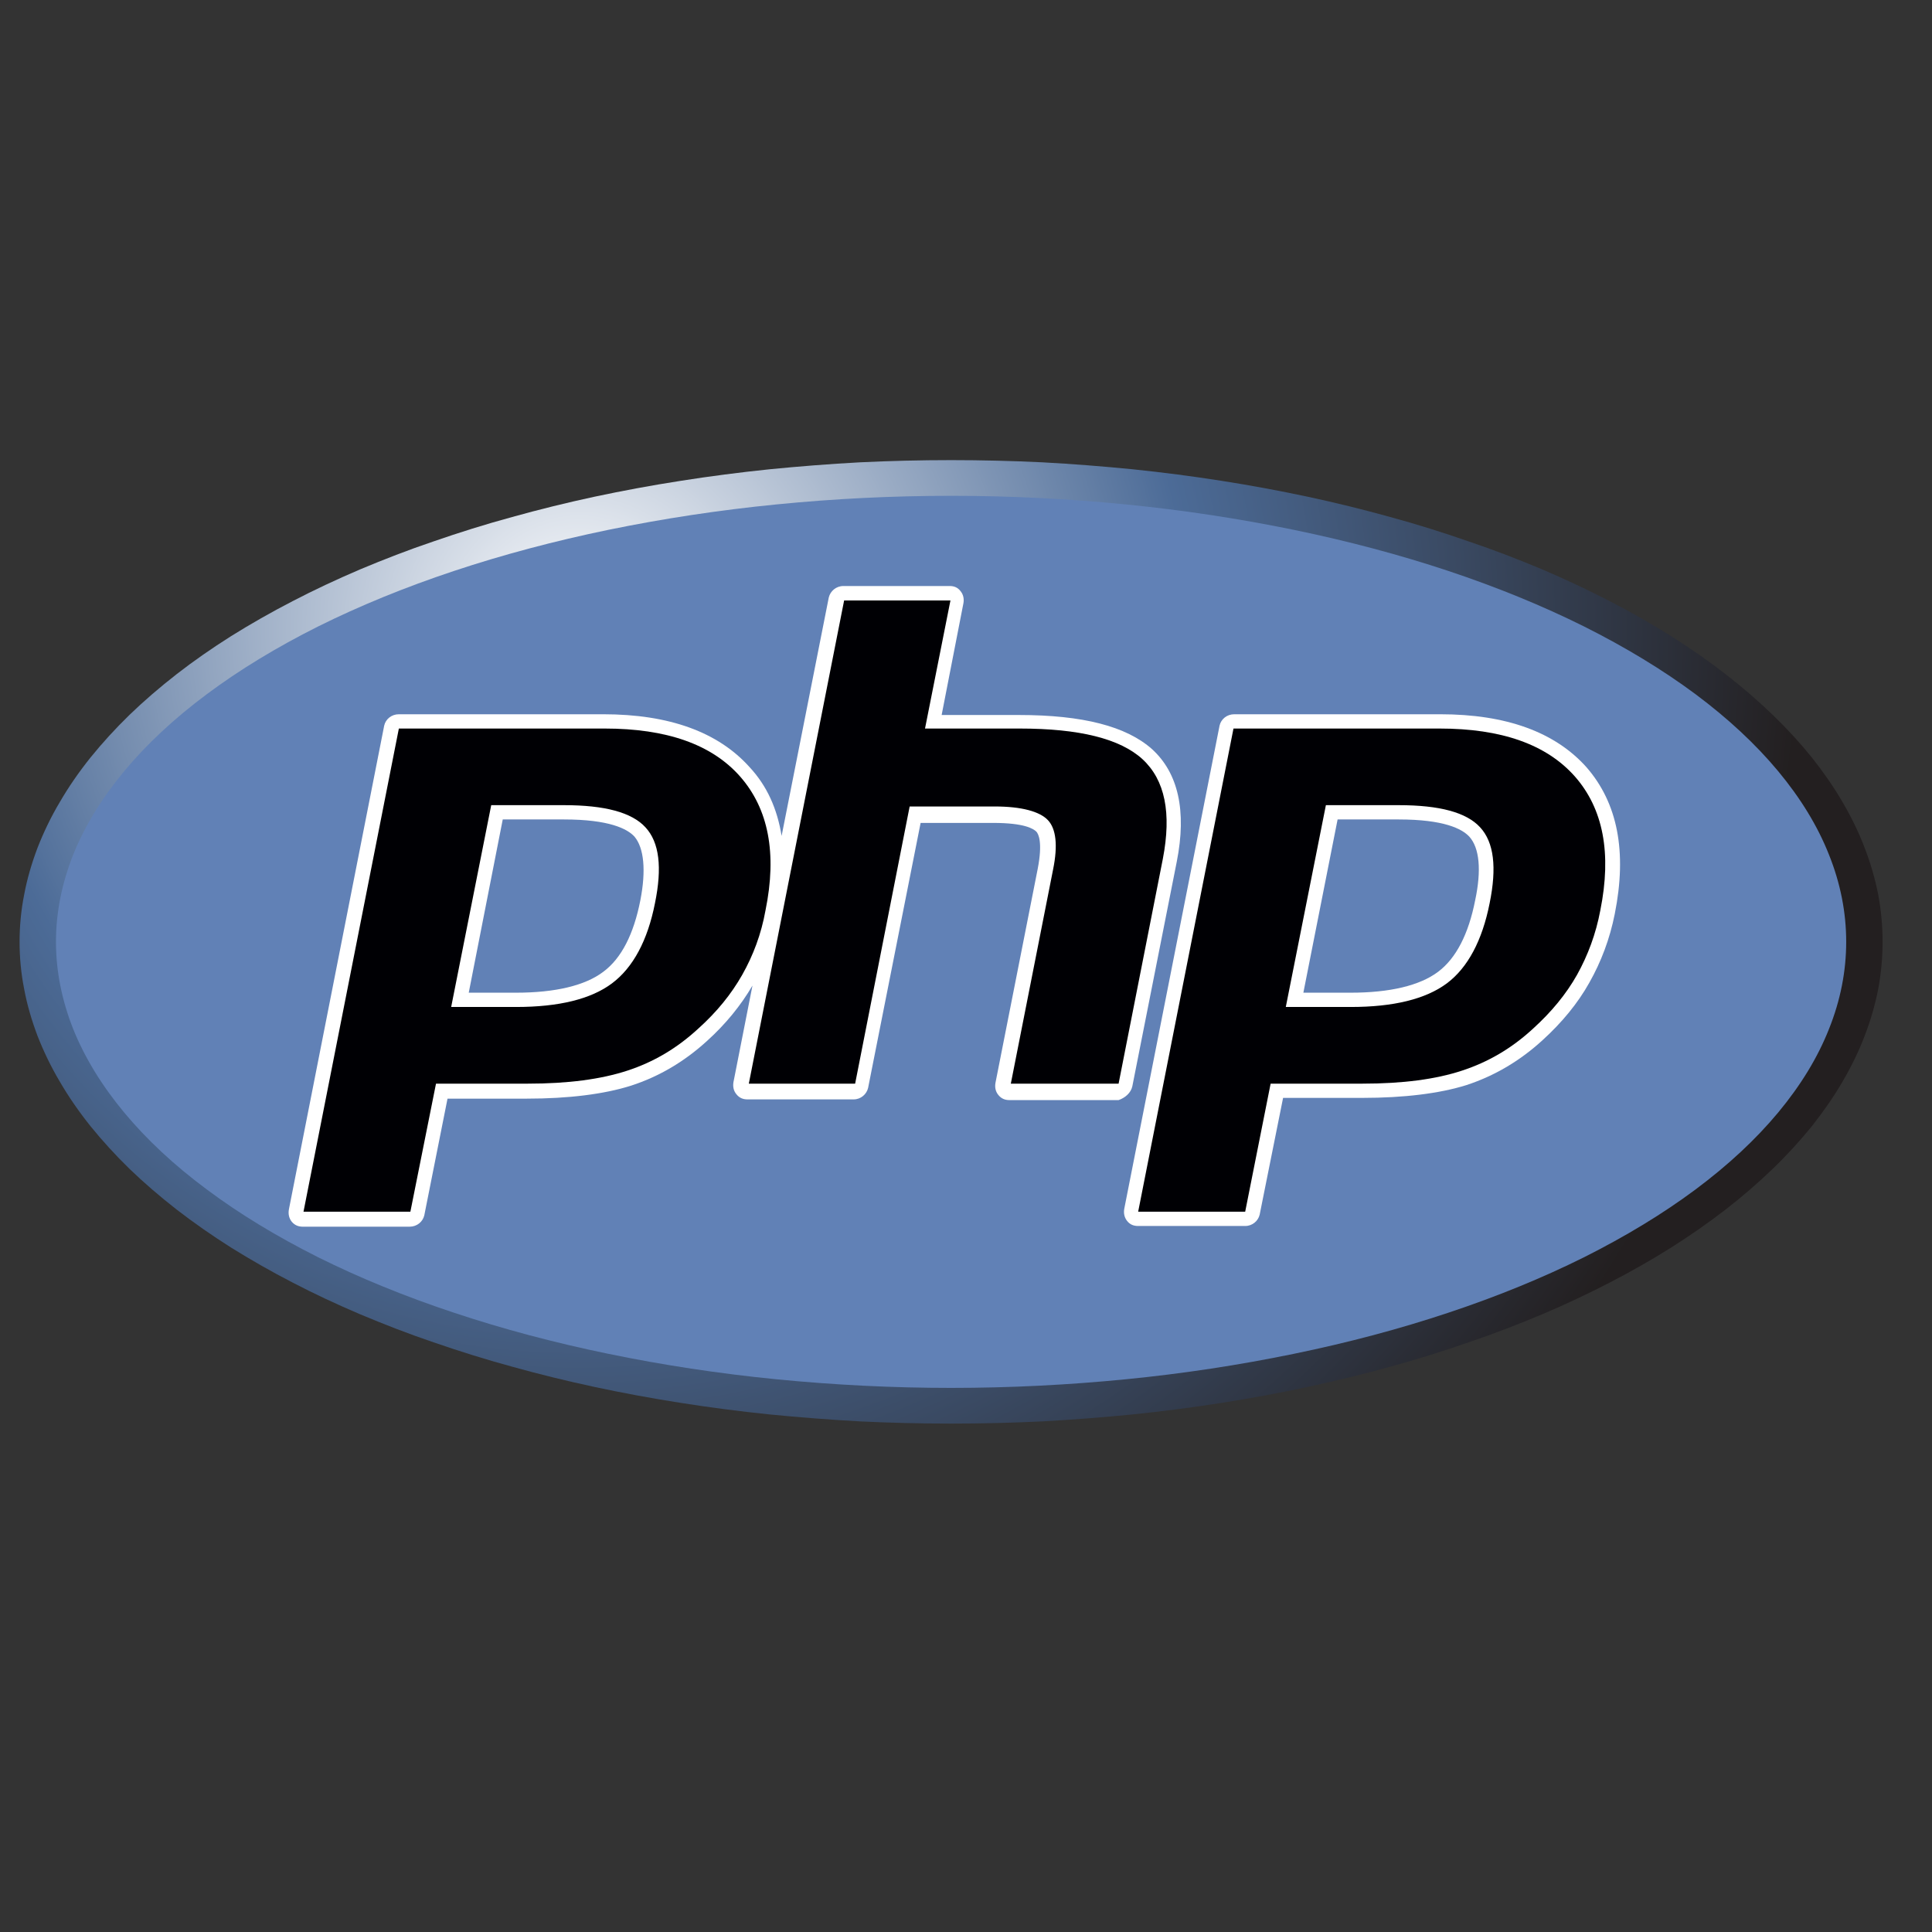 <svg xmlns="http://www.w3.org/2000/svg" xmlns:xlink="http://www.w3.org/1999/xlink" width="55" zoomAndPan="magnify" viewBox="0 0 41.25 41.25" height="55" preserveAspectRatio="xMidYMid meet" version="1.0"><rect x="0" y="0" width="41.25" height="41.25" fill="#333333" stroke="none"/><defs><clipPath id="d99074007a"><path d="M 0.418 9.797 L 40.195 9.797 L 40.195 30.422 L 0.418 30.422 Z M 0.418 9.797 " clip-rule="nonzero"/></clipPath><clipPath id="335873c5e0"><path d="M 40.195 20.109 C 40.195 20.445 40.164 20.781 40.102 21.117 C 40.035 21.453 39.941 21.785 39.812 22.117 C 39.688 22.445 39.527 22.773 39.34 23.094 C 39.152 23.418 38.93 23.734 38.684 24.047 C 38.434 24.355 38.156 24.66 37.848 24.957 C 37.539 25.254 37.207 25.543 36.844 25.824 C 36.48 26.105 36.094 26.375 35.68 26.637 C 35.27 26.895 34.832 27.145 34.371 27.383 C 33.91 27.621 33.43 27.848 32.926 28.062 C 32.422 28.273 31.898 28.477 31.355 28.66 C 30.816 28.848 30.258 29.023 29.684 29.18 C 29.109 29.34 28.52 29.484 27.918 29.613 C 27.316 29.742 26.703 29.855 26.082 29.953 C 25.457 30.051 24.828 30.133 24.188 30.199 C 23.547 30.262 22.906 30.312 22.258 30.348 C 21.609 30.379 20.957 30.395 20.309 30.395 C 19.656 30.395 19.008 30.379 18.359 30.348 C 17.711 30.312 17.066 30.262 16.426 30.199 C 15.789 30.133 15.156 30.051 14.535 29.953 C 13.91 29.855 13.297 29.742 12.695 29.613 C 12.094 29.484 11.508 29.34 10.934 29.18 C 10.359 29.023 9.801 28.848 9.258 28.66 C 8.715 28.477 8.195 28.273 7.691 28.062 C 7.188 27.848 6.703 27.621 6.246 27.383 C 5.785 27.145 5.348 26.895 4.934 26.637 C 4.52 26.375 4.133 26.105 3.77 25.824 C 3.41 25.543 3.074 25.254 2.766 24.957 C 2.461 24.66 2.184 24.355 1.934 24.047 C 1.684 23.734 1.465 23.418 1.277 23.094 C 1.086 22.773 0.93 22.445 0.801 22.117 C 0.676 21.785 0.578 21.453 0.516 21.117 C 0.449 20.781 0.418 20.445 0.418 20.109 C 0.418 19.773 0.449 19.438 0.516 19.102 C 0.578 18.766 0.676 18.434 0.801 18.102 C 0.93 17.773 1.086 17.445 1.277 17.125 C 1.465 16.801 1.684 16.484 1.934 16.172 C 2.184 15.863 2.461 15.559 2.766 15.262 C 3.074 14.965 3.41 14.676 3.77 14.395 C 4.133 14.113 4.52 13.844 4.934 13.582 C 5.348 13.324 5.785 13.074 6.246 12.836 C 6.703 12.598 7.188 12.371 7.691 12.156 C 8.195 11.945 8.715 11.742 9.258 11.559 C 9.801 11.371 10.359 11.195 10.934 11.039 C 11.508 10.879 12.094 10.734 12.695 10.605 C 13.297 10.477 13.91 10.363 14.535 10.266 C 15.156 10.168 15.789 10.086 16.426 10.02 C 17.066 9.957 17.711 9.906 18.359 9.871 C 19.008 9.84 19.656 9.824 20.309 9.824 C 20.957 9.824 21.609 9.84 22.258 9.871 C 22.906 9.906 23.547 9.957 24.188 10.02 C 24.828 10.086 25.457 10.168 26.082 10.266 C 26.703 10.363 27.316 10.477 27.918 10.605 C 28.52 10.734 29.109 10.879 29.684 11.039 C 30.258 11.195 30.816 11.371 31.355 11.559 C 31.898 11.742 32.422 11.945 32.926 12.156 C 33.43 12.371 33.91 12.598 34.371 12.836 C 34.832 13.074 35.27 13.324 35.68 13.582 C 36.094 13.844 36.48 14.113 36.844 14.395 C 37.207 14.676 37.539 14.965 37.848 15.262 C 38.156 15.559 38.434 15.863 38.684 16.172 C 38.93 16.484 39.152 16.801 39.34 17.125 C 39.527 17.445 39.688 17.773 39.812 18.102 C 39.941 18.434 40.035 18.766 40.102 19.102 C 40.164 19.438 40.195 19.773 40.195 20.109 Z M 40.195 20.109 " clip-rule="nonzero"/></clipPath><radialGradient gradientTransform="matrix(1.008, 0, 0, 0.992, 12.3, 22.344)" gradientUnits="userSpaceOnUse" r="25.905" cx="0.06" id="7d19571bc1" cy="-8.977" fx="0.06" fy="-8.977"><stop stop-opacity="1" stop-color="rgb(99.725%, 99.773%, 99.84%)" offset="0"/><stop stop-opacity="1" stop-color="rgb(99.176%, 99.319%, 99.521%)" offset="0.004"/><stop stop-opacity="1" stop-color="rgb(98.628%, 98.866%, 99.202%)" offset="0.008"/><stop stop-opacity="1" stop-color="rgb(98.079%, 98.413%, 98.883%)" offset="0.012"/><stop stop-opacity="1" stop-color="rgb(97.531%, 97.96%, 98.564%)" offset="0.016"/><stop stop-opacity="1" stop-color="rgb(96.982%, 97.507%, 98.245%)" offset="0.02"/><stop stop-opacity="1" stop-color="rgb(96.434%, 97.054%, 97.926%)" offset="0.023"/><stop stop-opacity="1" stop-color="rgb(95.886%, 96.6%, 97.607%)" offset="0.027"/><stop stop-opacity="1" stop-color="rgb(95.337%, 96.147%, 97.289%)" offset="0.031"/><stop stop-opacity="1" stop-color="rgb(94.789%, 95.694%, 96.971%)" offset="0.035"/><stop stop-opacity="1" stop-color="rgb(94.24%, 95.241%, 96.652%)" offset="0.039"/><stop stop-opacity="1" stop-color="rgb(93.692%, 94.788%, 96.333%)" offset="0.043"/><stop stop-opacity="1" stop-color="rgb(93.143%, 94.334%, 96.014%)" offset="0.047"/><stop stop-opacity="1" stop-color="rgb(92.595%, 93.881%, 95.695%)" offset="0.051"/><stop stop-opacity="1" stop-color="rgb(92.047%, 93.428%, 95.377%)" offset="0.055"/><stop stop-opacity="1" stop-color="rgb(91.498%, 92.975%, 95.058%)" offset="0.059"/><stop stop-opacity="1" stop-color="rgb(90.95%, 92.522%, 94.739%)" offset="0.062"/><stop stop-opacity="1" stop-color="rgb(90.401%, 92.068%, 94.42%)" offset="0.066"/><stop stop-opacity="1" stop-color="rgb(89.853%, 91.615%, 94.101%)" offset="0.07"/><stop stop-opacity="1" stop-color="rgb(89.304%, 91.162%, 93.784%)" offset="0.074"/><stop stop-opacity="1" stop-color="rgb(88.756%, 90.709%, 93.465%)" offset="0.078"/><stop stop-opacity="1" stop-color="rgb(88.208%, 90.256%, 93.146%)" offset="0.082"/><stop stop-opacity="1" stop-color="rgb(87.659%, 89.803%, 92.827%)" offset="0.086"/><stop stop-opacity="1" stop-color="rgb(87.111%, 89.349%, 92.508%)" offset="0.09"/><stop stop-opacity="1" stop-color="rgb(86.562%, 88.898%, 92.189%)" offset="0.094"/><stop stop-opacity="1" stop-color="rgb(86.014%, 88.445%, 91.87%)" offset="0.098"/><stop stop-opacity="1" stop-color="rgb(85.464%, 87.991%, 91.551%)" offset="0.102"/><stop stop-opacity="1" stop-color="rgb(84.917%, 87.538%, 91.232%)" offset="0.105"/><stop stop-opacity="1" stop-color="rgb(84.369%, 87.085%, 90.915%)" offset="0.109"/><stop stop-opacity="1" stop-color="rgb(83.82%, 86.632%, 90.596%)" offset="0.113"/><stop stop-opacity="1" stop-color="rgb(83.272%, 86.179%, 90.277%)" offset="0.117"/><stop stop-opacity="1" stop-color="rgb(82.722%, 85.725%, 89.958%)" offset="0.121"/><stop stop-opacity="1" stop-color="rgb(82.175%, 85.272%, 89.639%)" offset="0.125"/><stop stop-opacity="1" stop-color="rgb(81.627%, 84.819%, 89.32%)" offset="0.129"/><stop stop-opacity="1" stop-color="rgb(81.078%, 84.366%, 89.001%)" offset="0.133"/><stop stop-opacity="1" stop-color="rgb(80.53%, 83.913%, 88.683%)" offset="0.137"/><stop stop-opacity="1" stop-color="rgb(79.98%, 83.459%, 88.364%)" offset="0.141"/><stop stop-opacity="1" stop-color="rgb(79.433%, 83.006%, 88.045%)" offset="0.145"/><stop stop-opacity="1" stop-color="rgb(78.883%, 82.553%, 87.727%)" offset="0.148"/><stop stop-opacity="1" stop-color="rgb(78.336%, 82.1%, 87.408%)" offset="0.152"/><stop stop-opacity="1" stop-color="rgb(77.788%, 81.647%, 87.09%)" offset="0.156"/><stop stop-opacity="1" stop-color="rgb(77.238%, 81.194%, 86.771%)" offset="0.16"/><stop stop-opacity="1" stop-color="rgb(76.691%, 80.74%, 86.452%)" offset="0.164"/><stop stop-opacity="1" stop-color="rgb(76.141%, 80.287%, 86.133%)" offset="0.168"/><stop stop-opacity="1" stop-color="rgb(75.594%, 79.834%, 85.814%)" offset="0.172"/><stop stop-opacity="1" stop-color="rgb(75.044%, 79.381%, 85.495%)" offset="0.176"/><stop stop-opacity="1" stop-color="rgb(74.496%, 78.928%, 85.176%)" offset="0.18"/><stop stop-opacity="1" stop-color="rgb(73.949%, 78.474%, 84.857%)" offset="0.184"/><stop stop-opacity="1" stop-color="rgb(73.399%, 78.021%, 84.54%)" offset="0.188"/><stop stop-opacity="1" stop-color="rgb(72.852%, 77.57%, 84.221%)" offset="0.191"/><stop stop-opacity="1" stop-color="rgb(72.302%, 77.116%, 83.902%)" offset="0.195"/><stop stop-opacity="1" stop-color="rgb(71.754%, 76.663%, 83.583%)" offset="0.199"/><stop stop-opacity="1" stop-color="rgb(71.205%, 76.21%, 83.264%)" offset="0.203"/><stop stop-opacity="1" stop-color="rgb(70.657%, 75.757%, 82.945%)" offset="0.207"/><stop stop-opacity="1" stop-color="rgb(70.11%, 75.304%, 82.626%)" offset="0.211"/><stop stop-opacity="1" stop-color="rgb(69.56%, 74.85%, 82.307%)" offset="0.215"/><stop stop-opacity="1" stop-color="rgb(69.012%, 74.397%, 81.989%)" offset="0.219"/><stop stop-opacity="1" stop-color="rgb(68.463%, 73.944%, 81.671%)" offset="0.223"/><stop stop-opacity="1" stop-color="rgb(67.915%, 73.491%, 81.352%)" offset="0.227"/><stop stop-opacity="1" stop-color="rgb(67.366%, 73.038%, 81.033%)" offset="0.23"/><stop stop-opacity="1" stop-color="rgb(66.818%, 72.585%, 80.714%)" offset="0.234"/><stop stop-opacity="1" stop-color="rgb(66.27%, 72.131%, 80.396%)" offset="0.238"/><stop stop-opacity="1" stop-color="rgb(65.721%, 71.678%, 80.077%)" offset="0.242"/><stop stop-opacity="1" stop-color="rgb(65.173%, 71.225%, 79.758%)" offset="0.246"/><stop stop-opacity="1" stop-color="rgb(64.624%, 70.772%, 79.439%)" offset="0.25"/><stop stop-opacity="1" stop-color="rgb(64.076%, 70.319%, 79.12%)" offset="0.254"/><stop stop-opacity="1" stop-color="rgb(63.528%, 69.865%, 78.801%)" offset="0.258"/><stop stop-opacity="1" stop-color="rgb(62.979%, 69.412%, 78.484%)" offset="0.262"/><stop stop-opacity="1" stop-color="rgb(62.431%, 68.959%, 78.165%)" offset="0.266"/><stop stop-opacity="1" stop-color="rgb(61.882%, 68.506%, 77.846%)" offset="0.27"/><stop stop-opacity="1" stop-color="rgb(61.334%, 68.053%, 77.527%)" offset="0.273"/><stop stop-opacity="1" stop-color="rgb(60.785%, 67.599%, 77.208%)" offset="0.277"/><stop stop-opacity="1" stop-color="rgb(60.237%, 67.146%, 76.889%)" offset="0.281"/><stop stop-opacity="1" stop-color="rgb(59.689%, 66.693%, 76.57%)" offset="0.285"/><stop stop-opacity="1" stop-color="rgb(59.14%, 66.241%, 76.251%)" offset="0.289"/><stop stop-opacity="1" stop-color="rgb(58.592%, 65.788%, 75.932%)" offset="0.293"/><stop stop-opacity="1" stop-color="rgb(58.043%, 65.335%, 75.615%)" offset="0.297"/><stop stop-opacity="1" stop-color="rgb(57.495%, 64.882%, 75.296%)" offset="0.301"/><stop stop-opacity="1" stop-color="rgb(56.946%, 64.429%, 74.977%)" offset="0.305"/><stop stop-opacity="1" stop-color="rgb(56.398%, 63.976%, 74.658%)" offset="0.309"/><stop stop-opacity="1" stop-color="rgb(55.85%, 63.522%, 74.339%)" offset="0.312"/><stop stop-opacity="1" stop-color="rgb(55.301%, 63.069%, 74.02%)" offset="0.316"/><stop stop-opacity="1" stop-color="rgb(54.753%, 62.616%, 73.701%)" offset="0.32"/><stop stop-opacity="1" stop-color="rgb(54.204%, 62.163%, 73.383%)" offset="0.324"/><stop stop-opacity="1" stop-color="rgb(53.656%, 61.71%, 73.064%)" offset="0.328"/><stop stop-opacity="1" stop-color="rgb(53.107%, 61.256%, 72.745%)" offset="0.332"/><stop stop-opacity="1" stop-color="rgb(52.559%, 60.803%, 72.427%)" offset="0.336"/><stop stop-opacity="1" stop-color="rgb(52.011%, 60.35%, 72.108%)" offset="0.34"/><stop stop-opacity="1" stop-color="rgb(51.462%, 59.897%, 71.79%)" offset="0.344"/><stop stop-opacity="1" stop-color="rgb(50.914%, 59.444%, 71.471%)" offset="0.348"/><stop stop-opacity="1" stop-color="rgb(50.365%, 58.99%, 71.152%)" offset="0.352"/><stop stop-opacity="1" stop-color="rgb(49.817%, 58.537%, 70.833%)" offset="0.355"/><stop stop-opacity="1" stop-color="rgb(49.268%, 58.084%, 70.514%)" offset="0.359"/><stop stop-opacity="1" stop-color="rgb(48.72%, 57.631%, 70.195%)" offset="0.363"/><stop stop-opacity="1" stop-color="rgb(48.172%, 57.178%, 69.876%)" offset="0.367"/><stop stop-opacity="1" stop-color="rgb(47.623%, 56.725%, 69.557%)" offset="0.371"/><stop stop-opacity="1" stop-color="rgb(47.075%, 56.271%, 69.24%)" offset="0.375"/><stop stop-opacity="1" stop-color="rgb(46.526%, 55.818%, 68.921%)" offset="0.379"/><stop stop-opacity="1" stop-color="rgb(45.978%, 55.365%, 68.602%)" offset="0.383"/><stop stop-opacity="1" stop-color="rgb(45.43%, 54.913%, 68.283%)" offset="0.387"/><stop stop-opacity="1" stop-color="rgb(44.881%, 54.46%, 67.964%)" offset="0.391"/><stop stop-opacity="1" stop-color="rgb(44.333%, 54.007%, 67.645%)" offset="0.395"/><stop stop-opacity="1" stop-color="rgb(43.784%, 53.554%, 67.326%)" offset="0.398"/><stop stop-opacity="1" stop-color="rgb(43.236%, 53.101%, 67.007%)" offset="0.402"/><stop stop-opacity="1" stop-color="rgb(42.686%, 52.647%, 66.689%)" offset="0.406"/><stop stop-opacity="1" stop-color="rgb(42.139%, 52.194%, 66.371%)" offset="0.41"/><stop stop-opacity="1" stop-color="rgb(41.591%, 51.741%, 66.052%)" offset="0.414"/><stop stop-opacity="1" stop-color="rgb(41.042%, 51.288%, 65.733%)" offset="0.418"/><stop stop-opacity="1" stop-color="rgb(40.494%, 50.835%, 65.414%)" offset="0.422"/><stop stop-opacity="1" stop-color="rgb(39.944%, 50.381%, 65.096%)" offset="0.426"/><stop stop-opacity="1" stop-color="rgb(39.397%, 49.928%, 64.777%)" offset="0.43"/><stop stop-opacity="1" stop-color="rgb(38.847%, 49.475%, 64.458%)" offset="0.434"/><stop stop-opacity="1" stop-color="rgb(38.3%, 49.022%, 64.139%)" offset="0.438"/><stop stop-opacity="1" stop-color="rgb(37.752%, 48.569%, 63.82%)" offset="0.441"/><stop stop-opacity="1" stop-color="rgb(37.202%, 48.116%, 63.501%)" offset="0.445"/><stop stop-opacity="1" stop-color="rgb(36.655%, 47.662%, 63.184%)" offset="0.449"/><stop stop-opacity="1" stop-color="rgb(36.105%, 47.209%, 62.865%)" offset="0.453"/><stop stop-opacity="1" stop-color="rgb(35.558%, 46.756%, 62.546%)" offset="0.457"/><stop stop-opacity="1" stop-color="rgb(35.008%, 46.303%, 62.227%)" offset="0.461"/><stop stop-opacity="1" stop-color="rgb(34.46%, 45.85%, 61.908%)" offset="0.465"/><stop stop-opacity="1" stop-color="rgb(33.913%, 45.396%, 61.589%)" offset="0.469"/><stop stop-opacity="1" stop-color="rgb(33.363%, 44.943%, 61.27%)" offset="0.473"/><stop stop-opacity="1" stop-color="rgb(32.816%, 44.49%, 60.951%)" offset="0.477"/><stop stop-opacity="1" stop-color="rgb(32.266%, 44.037%, 60.632%)" offset="0.48"/><stop stop-opacity="1" stop-color="rgb(31.718%, 43.585%, 60.315%)" offset="0.484"/><stop stop-opacity="1" stop-color="rgb(31.171%, 43.132%, 59.996%)" offset="0.488"/><stop stop-opacity="1" stop-color="rgb(30.621%, 42.679%, 59.677%)" offset="0.492"/><stop stop-opacity="1" stop-color="rgb(30.074%, 42.226%, 59.358%)" offset="0.496"/><stop stop-opacity="1" stop-color="rgb(29.736%, 41.882%, 59.016%)" offset="0.5"/><stop stop-opacity="1" stop-color="rgb(29.61%, 41.649%, 58.652%)" offset="0.504"/><stop stop-opacity="1" stop-color="rgb(29.485%, 41.417%, 58.287%)" offset="0.508"/><stop stop-opacity="1" stop-color="rgb(29.359%, 41.183%, 57.922%)" offset="0.512"/><stop stop-opacity="1" stop-color="rgb(29.233%, 40.952%, 57.556%)" offset="0.516"/><stop stop-opacity="1" stop-color="rgb(29.108%, 40.718%, 57.191%)" offset="0.52"/><stop stop-opacity="1" stop-color="rgb(28.981%, 40.486%, 56.827%)" offset="0.523"/><stop stop-opacity="1" stop-color="rgb(28.856%, 40.253%, 56.462%)" offset="0.527"/><stop stop-opacity="1" stop-color="rgb(28.729%, 40.019%, 56.097%)" offset="0.531"/><stop stop-opacity="1" stop-color="rgb(28.604%, 39.787%, 55.733%)" offset="0.535"/><stop stop-opacity="1" stop-color="rgb(28.477%, 39.554%, 55.368%)" offset="0.539"/><stop stop-opacity="1" stop-color="rgb(28.352%, 39.322%, 55.003%)" offset="0.543"/><stop stop-opacity="1" stop-color="rgb(28.227%, 39.088%, 54.639%)" offset="0.547"/><stop stop-opacity="1" stop-color="rgb(28.101%, 38.857%, 54.272%)" offset="0.551"/><stop stop-opacity="1" stop-color="rgb(27.975%, 38.623%, 53.908%)" offset="0.555"/><stop stop-opacity="1" stop-color="rgb(27.849%, 38.39%, 53.543%)" offset="0.559"/><stop stop-opacity="1" stop-color="rgb(27.724%, 38.158%, 53.178%)" offset="0.562"/><stop stop-opacity="1" stop-color="rgb(27.597%, 37.924%, 52.814%)" offset="0.566"/><stop stop-opacity="1" stop-color="rgb(27.472%, 37.692%, 52.449%)" offset="0.57"/><stop stop-opacity="1" stop-color="rgb(27.347%, 37.459%, 52.084%)" offset="0.574"/><stop stop-opacity="1" stop-color="rgb(27.22%, 37.227%, 51.72%)" offset="0.578"/><stop stop-opacity="1" stop-color="rgb(27.095%, 36.993%, 51.355%)" offset="0.582"/><stop stop-opacity="1" stop-color="rgb(26.968%, 36.76%, 50.99%)" offset="0.586"/><stop stop-opacity="1" stop-color="rgb(26.843%, 36.528%, 50.624%)" offset="0.59"/><stop stop-opacity="1" stop-color="rgb(26.717%, 36.295%, 50.259%)" offset="0.594"/><stop stop-opacity="1" stop-color="rgb(26.591%, 36.063%, 49.895%)" offset="0.598"/><stop stop-opacity="1" stop-color="rgb(26.466%, 35.829%, 49.53%)" offset="0.602"/><stop stop-opacity="1" stop-color="rgb(26.34%, 35.596%, 49.165%)" offset="0.605"/><stop stop-opacity="1" stop-color="rgb(26.215%, 35.364%, 48.801%)" offset="0.609"/><stop stop-opacity="1" stop-color="rgb(26.088%, 35.13%, 48.436%)" offset="0.613"/><stop stop-opacity="1" stop-color="rgb(25.963%, 34.898%, 48.071%)" offset="0.617"/><stop stop-opacity="1" stop-color="rgb(25.836%, 34.665%, 47.707%)" offset="0.621"/><stop stop-opacity="1" stop-color="rgb(25.711%, 34.433%, 47.34%)" offset="0.625"/><stop stop-opacity="1" stop-color="rgb(25.586%, 34.2%, 46.976%)" offset="0.629"/><stop stop-opacity="1" stop-color="rgb(25.459%, 33.966%, 46.611%)" offset="0.633"/><stop stop-opacity="1" stop-color="rgb(25.334%, 33.734%, 46.246%)" offset="0.637"/><stop stop-opacity="1" stop-color="rgb(25.208%, 33.501%, 45.882%)" offset="0.641"/><stop stop-opacity="1" stop-color="rgb(25.082%, 33.269%, 45.517%)" offset="0.645"/><stop stop-opacity="1" stop-color="rgb(24.956%, 33.035%, 45.152%)" offset="0.648"/><stop stop-opacity="1" stop-color="rgb(24.831%, 32.803%, 44.788%)" offset="0.652"/><stop stop-opacity="1" stop-color="rgb(24.706%, 32.57%, 44.423%)" offset="0.656"/><stop stop-opacity="1" stop-color="rgb(24.579%, 32.336%, 44.058%)" offset="0.66"/><stop stop-opacity="1" stop-color="rgb(24.454%, 32.104%, 43.692%)" offset="0.664"/><stop stop-opacity="1" stop-color="rgb(24.327%, 31.871%, 43.327%)" offset="0.668"/><stop stop-opacity="1" stop-color="rgb(24.202%, 31.639%, 42.963%)" offset="0.672"/><stop stop-opacity="1" stop-color="rgb(24.075%, 31.406%, 42.598%)" offset="0.676"/><stop stop-opacity="1" stop-color="rgb(23.95%, 31.174%, 42.233%)" offset="0.68"/><stop stop-opacity="1" stop-color="rgb(23.824%, 30.94%, 41.869%)" offset="0.684"/><stop stop-opacity="1" stop-color="rgb(23.698%, 30.707%, 41.504%)" offset="0.688"/><stop stop-opacity="1" stop-color="rgb(23.573%, 30.475%, 41.139%)" offset="0.691"/><stop stop-opacity="1" stop-color="rgb(23.447%, 30.241%, 40.775%)" offset="0.695"/><stop stop-opacity="1" stop-color="rgb(23.322%, 30.009%, 40.41%)" offset="0.699"/><stop stop-opacity="1" stop-color="rgb(23.195%, 29.776%, 40.044%)" offset="0.703"/><stop stop-opacity="1" stop-color="rgb(23.07%, 29.544%, 39.679%)" offset="0.707"/><stop stop-opacity="1" stop-color="rgb(22.943%, 29.311%, 39.314%)" offset="0.711"/><stop stop-opacity="1" stop-color="rgb(22.818%, 29.077%, 38.95%)" offset="0.715"/><stop stop-opacity="1" stop-color="rgb(22.693%, 28.845%, 38.585%)" offset="0.719"/><stop stop-opacity="1" stop-color="rgb(22.566%, 28.612%, 38.22%)" offset="0.723"/><stop stop-opacity="1" stop-color="rgb(22.441%, 28.38%, 37.856%)" offset="0.727"/><stop stop-opacity="1" stop-color="rgb(22.314%, 28.146%, 37.491%)" offset="0.73"/><stop stop-opacity="1" stop-color="rgb(22.189%, 27.913%, 37.126%)" offset="0.734"/><stop stop-opacity="1" stop-color="rgb(22.063%, 27.681%, 36.76%)" offset="0.738"/><stop stop-opacity="1" stop-color="rgb(21.938%, 27.448%, 36.395%)" offset="0.742"/><stop stop-opacity="1" stop-color="rgb(21.812%, 27.216%, 36.031%)" offset="0.746"/><stop stop-opacity="1" stop-color="rgb(21.686%, 26.982%, 35.666%)" offset="0.75"/><stop stop-opacity="1" stop-color="rgb(21.561%, 26.75%, 35.301%)" offset="0.754"/><stop stop-opacity="1" stop-color="rgb(21.434%, 26.517%, 34.937%)" offset="0.758"/><stop stop-opacity="1" stop-color="rgb(21.309%, 26.283%, 34.572%)" offset="0.762"/><stop stop-opacity="1" stop-color="rgb(21.182%, 26.051%, 34.207%)" offset="0.766"/><stop stop-opacity="1" stop-color="rgb(21.057%, 25.818%, 33.842%)" offset="0.77"/><stop stop-opacity="1" stop-color="rgb(20.932%, 25.586%, 33.478%)" offset="0.773"/><stop stop-opacity="1" stop-color="rgb(20.805%, 25.352%, 33.112%)" offset="0.777"/><stop stop-opacity="1" stop-color="rgb(20.68%, 25.121%, 32.747%)" offset="0.781"/><stop stop-opacity="1" stop-color="rgb(20.554%, 24.887%, 32.382%)" offset="0.785"/><stop stop-opacity="1" stop-color="rgb(20.428%, 24.654%, 32.018%)" offset="0.789"/><stop stop-opacity="1" stop-color="rgb(20.302%, 24.422%, 31.653%)" offset="0.793"/><stop stop-opacity="1" stop-color="rgb(20.177%, 24.188%, 31.288%)" offset="0.797"/><stop stop-opacity="1" stop-color="rgb(20.052%, 23.956%, 30.923%)" offset="0.801"/><stop stop-opacity="1" stop-color="rgb(19.925%, 23.723%, 30.559%)" offset="0.805"/><stop stop-opacity="1" stop-color="rgb(19.8%, 23.491%, 30.194%)" offset="0.809"/><stop stop-opacity="1" stop-color="rgb(19.673%, 23.257%, 29.828%)" offset="0.812"/><stop stop-opacity="1" stop-color="rgb(19.548%, 23.024%, 29.463%)" offset="0.816"/><stop stop-opacity="1" stop-color="rgb(19.421%, 22.792%, 29.099%)" offset="0.82"/><stop stop-opacity="1" stop-color="rgb(19.296%, 22.559%, 28.734%)" offset="0.824"/><stop stop-opacity="1" stop-color="rgb(19.171%, 22.327%, 28.369%)" offset="0.828"/><stop stop-opacity="1" stop-color="rgb(19.044%, 22.093%, 28.004%)" offset="0.832"/><stop stop-opacity="1" stop-color="rgb(18.919%, 21.861%, 27.64%)" offset="0.836"/><stop stop-opacity="1" stop-color="rgb(18.793%, 21.628%, 27.275%)" offset="0.84"/><stop stop-opacity="1" stop-color="rgb(18.668%, 21.394%, 26.91%)" offset="0.844"/><stop stop-opacity="1" stop-color="rgb(18.541%, 21.162%, 26.546%)" offset="0.848"/><stop stop-opacity="1" stop-color="rgb(18.416%, 20.929%, 26.18%)" offset="0.852"/><stop stop-opacity="1" stop-color="rgb(18.289%, 20.697%, 25.815%)" offset="0.855"/><stop stop-opacity="1" stop-color="rgb(18.164%, 20.464%, 25.45%)" offset="0.859"/><stop stop-opacity="1" stop-color="rgb(18.039%, 20.23%, 25.085%)" offset="0.863"/><stop stop-opacity="1" stop-color="rgb(17.912%, 19.998%, 24.721%)" offset="0.867"/><stop stop-opacity="1" stop-color="rgb(17.787%, 19.765%, 24.356%)" offset="0.871"/><stop stop-opacity="1" stop-color="rgb(17.661%, 19.533%, 23.991%)" offset="0.875"/><stop stop-opacity="1" stop-color="rgb(17.535%, 19.299%, 23.627%)" offset="0.879"/><stop stop-opacity="1" stop-color="rgb(17.409%, 19.067%, 23.262%)" offset="0.883"/><stop stop-opacity="1" stop-color="rgb(17.284%, 18.834%, 22.897%)" offset="0.887"/><stop stop-opacity="1" stop-color="rgb(17.159%, 18.6%, 22.531%)" offset="0.891"/><stop stop-opacity="1" stop-color="rgb(17.032%, 18.369%, 22.166%)" offset="0.895"/><stop stop-opacity="1" stop-color="rgb(16.907%, 18.135%, 21.802%)" offset="0.898"/><stop stop-opacity="1" stop-color="rgb(16.78%, 17.903%, 21.437%)" offset="0.902"/><stop stop-opacity="1" stop-color="rgb(16.655%, 17.67%, 21.072%)" offset="0.906"/><stop stop-opacity="1" stop-color="rgb(16.528%, 17.438%, 20.708%)" offset="0.91"/><stop stop-opacity="1" stop-color="rgb(16.403%, 17.204%, 20.343%)" offset="0.914"/><stop stop-opacity="1" stop-color="rgb(16.278%, 16.971%, 19.978%)" offset="0.918"/><stop stop-opacity="1" stop-color="rgb(16.151%, 16.739%, 19.614%)" offset="0.922"/><stop stop-opacity="1" stop-color="rgb(16.026%, 16.505%, 19.247%)" offset="0.926"/><stop stop-opacity="1" stop-color="rgb(15.9%, 16.273%, 18.883%)" offset="0.93"/><stop stop-opacity="1" stop-color="rgb(15.775%, 16.04%, 18.518%)" offset="0.934"/><stop stop-opacity="1" stop-color="rgb(15.648%, 15.808%, 18.153%)" offset="0.938"/><stop stop-opacity="1" stop-color="rgb(15.523%, 15.575%, 17.789%)" offset="0.941"/><stop stop-opacity="1" stop-color="rgb(15.398%, 15.341%, 17.424%)" offset="0.945"/><stop stop-opacity="1" stop-color="rgb(15.271%, 15.109%, 17.059%)" offset="0.949"/><stop stop-opacity="1" stop-color="rgb(15.146%, 14.876%, 16.695%)" offset="0.953"/><stop stop-opacity="1" stop-color="rgb(15.019%, 14.644%, 16.33%)" offset="0.957"/><stop stop-opacity="1" stop-color="rgb(14.894%, 14.41%, 15.965%)" offset="0.961"/><stop stop-opacity="1" stop-color="rgb(14.767%, 14.178%, 15.599%)" offset="0.965"/><stop stop-opacity="1" stop-color="rgb(14.642%, 13.945%, 15.234%)" offset="0.969"/><stop stop-opacity="1" stop-color="rgb(14.517%, 13.712%, 14.87%)" offset="0.973"/><stop stop-opacity="1" stop-color="rgb(14.391%, 13.48%, 14.505%)" offset="0.977"/><stop stop-opacity="1" stop-color="rgb(14.265%, 13.246%, 14.14%)" offset="0.98"/><stop stop-opacity="1" stop-color="rgb(14.139%, 13.014%, 13.776%)" offset="0.984"/><stop stop-opacity="1" stop-color="rgb(14.014%, 12.781%, 13.411%)" offset="0.988"/><stop stop-opacity="1" stop-color="rgb(13.887%, 12.547%, 13.046%)" offset="0.992"/><stop stop-opacity="1" stop-color="rgb(13.762%, 12.315%, 12.682%)" offset="0.996"/><stop stop-opacity="1" stop-color="rgb(13.699%, 12.199%, 12.5%)" offset="1"/></radialGradient></defs><g clip-path="url(#d99074007a)"><g clip-path="url(#335873c5e0)"><path fill="url(#7d19571bc1)" d="M 0.418 9.824 L 0.418 30.395 L 40.195 30.395 L 40.195 9.824 Z M 0.418 9.824 " fill-rule="nonzero"/></g></g><path fill="#6181b6" d="M 39.418 20.109 C 39.418 20.734 39.297 21.355 39.051 21.969 C 38.809 22.582 38.445 23.176 37.965 23.754 C 37.484 24.332 36.895 24.879 36.199 25.398 C 35.5 25.918 34.707 26.398 33.82 26.844 C 32.934 27.285 31.969 27.68 30.926 28.027 C 29.883 28.375 28.781 28.668 27.621 28.906 C 26.461 29.145 25.266 29.328 24.035 29.449 C 22.805 29.57 21.562 29.633 20.309 29.633 C 19.051 29.633 17.809 29.57 16.578 29.449 C 15.348 29.328 14.152 29.145 12.992 28.906 C 11.836 28.668 10.734 28.375 9.691 28.027 C 8.645 27.68 7.68 27.285 6.793 26.844 C 5.906 26.398 5.113 25.918 4.418 25.398 C 3.719 24.879 3.133 24.332 2.652 23.754 C 2.172 23.176 1.809 22.582 1.562 21.969 C 1.32 21.355 1.195 20.734 1.195 20.109 C 1.195 19.484 1.32 18.863 1.562 18.25 C 1.809 17.637 2.172 17.043 2.652 16.465 C 3.133 15.887 3.719 15.34 4.418 14.82 C 5.113 14.301 5.906 13.82 6.793 13.375 C 7.68 12.934 8.645 12.539 9.691 12.191 C 10.734 11.844 11.836 11.551 12.992 11.312 C 14.152 11.074 15.348 10.891 16.578 10.77 C 17.809 10.648 19.051 10.586 20.309 10.586 C 21.562 10.586 22.805 10.648 24.035 10.77 C 25.266 10.891 26.461 11.074 27.621 11.312 C 28.781 11.551 29.883 11.844 30.926 12.191 C 31.969 12.539 32.934 12.934 33.82 13.375 C 34.707 13.82 35.5 14.301 36.199 14.82 C 36.895 15.34 37.484 15.887 37.965 16.465 C 38.445 17.043 38.809 17.637 39.051 18.25 C 39.297 18.863 39.418 19.484 39.418 20.109 Z M 39.418 20.109 " fill-opacity="1" fill-rule="nonzero"/><path fill="#ffffff" d="M 24.176 23.195 L 25.125 18.398 C 25.34 17.312 25.156 16.504 24.598 15.996 C 24.051 15.508 23.121 15.266 21.754 15.266 L 20.105 15.266 L 20.57 12.879 C 20.586 12.789 20.57 12.695 20.508 12.621 C 20.449 12.543 20.371 12.512 20.277 12.512 L 18.008 12.512 C 17.852 12.512 17.727 12.621 17.695 12.758 L 16.688 17.848 C 16.594 17.266 16.375 16.777 16.004 16.379 C 15.336 15.633 14.293 15.25 12.879 15.25 L 8.516 15.25 C 8.359 15.25 8.234 15.355 8.203 15.492 L 6.168 25.824 C 6.152 25.918 6.168 26.008 6.23 26.086 C 6.293 26.16 6.371 26.191 6.465 26.191 L 8.746 26.191 C 8.902 26.191 9.027 26.086 9.059 25.949 L 9.555 23.457 L 11.25 23.457 C 12.133 23.457 12.895 23.363 13.473 23.18 C 14.078 22.984 14.621 22.66 15.102 22.219 C 15.492 21.867 15.816 21.469 16.066 21.043 L 15.66 23.105 C 15.645 23.195 15.66 23.289 15.723 23.363 C 15.785 23.441 15.863 23.473 15.957 23.473 L 18.227 23.473 C 18.379 23.473 18.504 23.363 18.535 23.227 L 19.656 17.57 L 21.207 17.57 C 21.875 17.57 22.062 17.695 22.125 17.754 C 22.172 17.801 22.266 17.984 22.156 18.551 L 21.254 23.121 C 21.238 23.211 21.254 23.305 21.316 23.379 C 21.379 23.457 21.457 23.488 21.551 23.488 L 23.883 23.488 C 24.02 23.441 24.145 23.336 24.176 23.195 Z M 13.672 19.223 C 13.531 19.941 13.27 20.461 12.879 20.75 C 12.492 21.043 11.855 21.195 11.016 21.195 L 10.008 21.195 L 10.734 17.496 L 12.043 17.496 C 13.004 17.496 13.395 17.695 13.547 17.863 C 13.75 18.105 13.797 18.582 13.672 19.223 Z M 13.672 19.223 " fill-opacity="1" fill-rule="nonzero"/><path fill="#ffffff" d="M 33.871 16.379 C 33.203 15.633 32.164 15.25 30.75 15.25 L 26.352 15.25 C 26.195 15.25 26.07 15.355 26.039 15.492 L 24.004 25.809 C 23.988 25.902 24.004 25.992 24.066 26.07 C 24.129 26.148 24.207 26.176 24.301 26.176 L 26.586 26.176 C 26.738 26.176 26.863 26.07 26.895 25.934 L 27.395 23.441 L 29.086 23.441 C 29.973 23.441 30.734 23.348 31.309 23.168 C 31.914 22.969 32.457 22.648 32.941 22.203 C 33.344 21.836 33.688 21.422 33.934 20.98 C 34.184 20.539 34.371 20.047 34.477 19.512 C 34.742 18.184 34.539 17.145 33.871 16.379 Z M 31.496 19.223 C 31.355 19.941 31.09 20.461 30.703 20.75 C 30.312 21.043 29.676 21.195 28.836 21.195 L 27.828 21.195 L 28.559 17.496 L 29.863 17.496 C 30.828 17.496 31.215 17.695 31.371 17.863 C 31.59 18.105 31.633 18.582 31.496 19.223 Z M 31.496 19.223 " fill-opacity="1" fill-rule="nonzero"/><path fill="#000004" d="M 12.043 17.191 C 12.91 17.191 13.488 17.344 13.781 17.664 C 14.078 17.984 14.141 18.52 13.984 19.285 C 13.828 20.078 13.516 20.66 13.066 20.996 C 12.617 21.332 11.934 21.5 11.016 21.5 L 9.633 21.5 L 10.488 17.191 Z M 6.48 25.871 L 8.762 25.871 L 9.309 23.137 L 11.266 23.137 C 12.133 23.137 12.832 23.043 13.395 22.859 C 13.953 22.676 14.449 22.387 14.914 21.957 C 15.305 21.605 15.613 21.227 15.848 20.812 C 16.082 20.398 16.254 19.941 16.344 19.438 C 16.594 18.215 16.406 17.266 15.801 16.578 C 15.195 15.891 14.23 15.555 12.91 15.555 L 8.516 15.555 Z M 6.48 25.871 " fill-opacity="1" fill-rule="nonzero"/><path fill="#000004" d="M 18.023 12.82 L 20.293 12.82 L 19.75 15.555 L 21.77 15.555 C 23.043 15.555 23.914 15.77 24.395 16.211 C 24.875 16.656 25.016 17.359 24.828 18.336 L 23.883 23.137 L 21.582 23.137 L 22.484 18.566 C 22.59 18.047 22.547 17.695 22.375 17.512 C 22.203 17.328 21.816 17.219 21.238 17.219 L 19.422 17.219 L 18.258 23.137 L 15.988 23.137 Z M 18.023 12.82 " fill-opacity="1" fill-rule="nonzero"/><path fill="#000004" d="M 29.863 17.191 C 30.734 17.191 31.309 17.344 31.602 17.664 C 31.898 17.984 31.961 18.52 31.805 19.285 C 31.648 20.078 31.34 20.66 30.891 20.996 C 30.438 21.332 29.754 21.5 28.836 21.5 L 27.453 21.5 L 28.309 17.191 Z M 24.301 25.871 L 26.586 25.871 L 27.129 23.137 L 29.086 23.137 C 29.957 23.137 30.656 23.043 31.215 22.859 C 31.773 22.676 32.273 22.387 32.738 21.957 C 33.125 21.605 33.438 21.227 33.672 20.812 C 33.902 20.398 34.074 19.941 34.168 19.438 C 34.414 18.215 34.23 17.266 33.625 16.578 C 33.016 15.891 32.055 15.555 30.734 15.555 L 26.336 15.555 Z M 24.301 25.871 " fill-opacity="1" fill-rule="nonzero"/></svg>